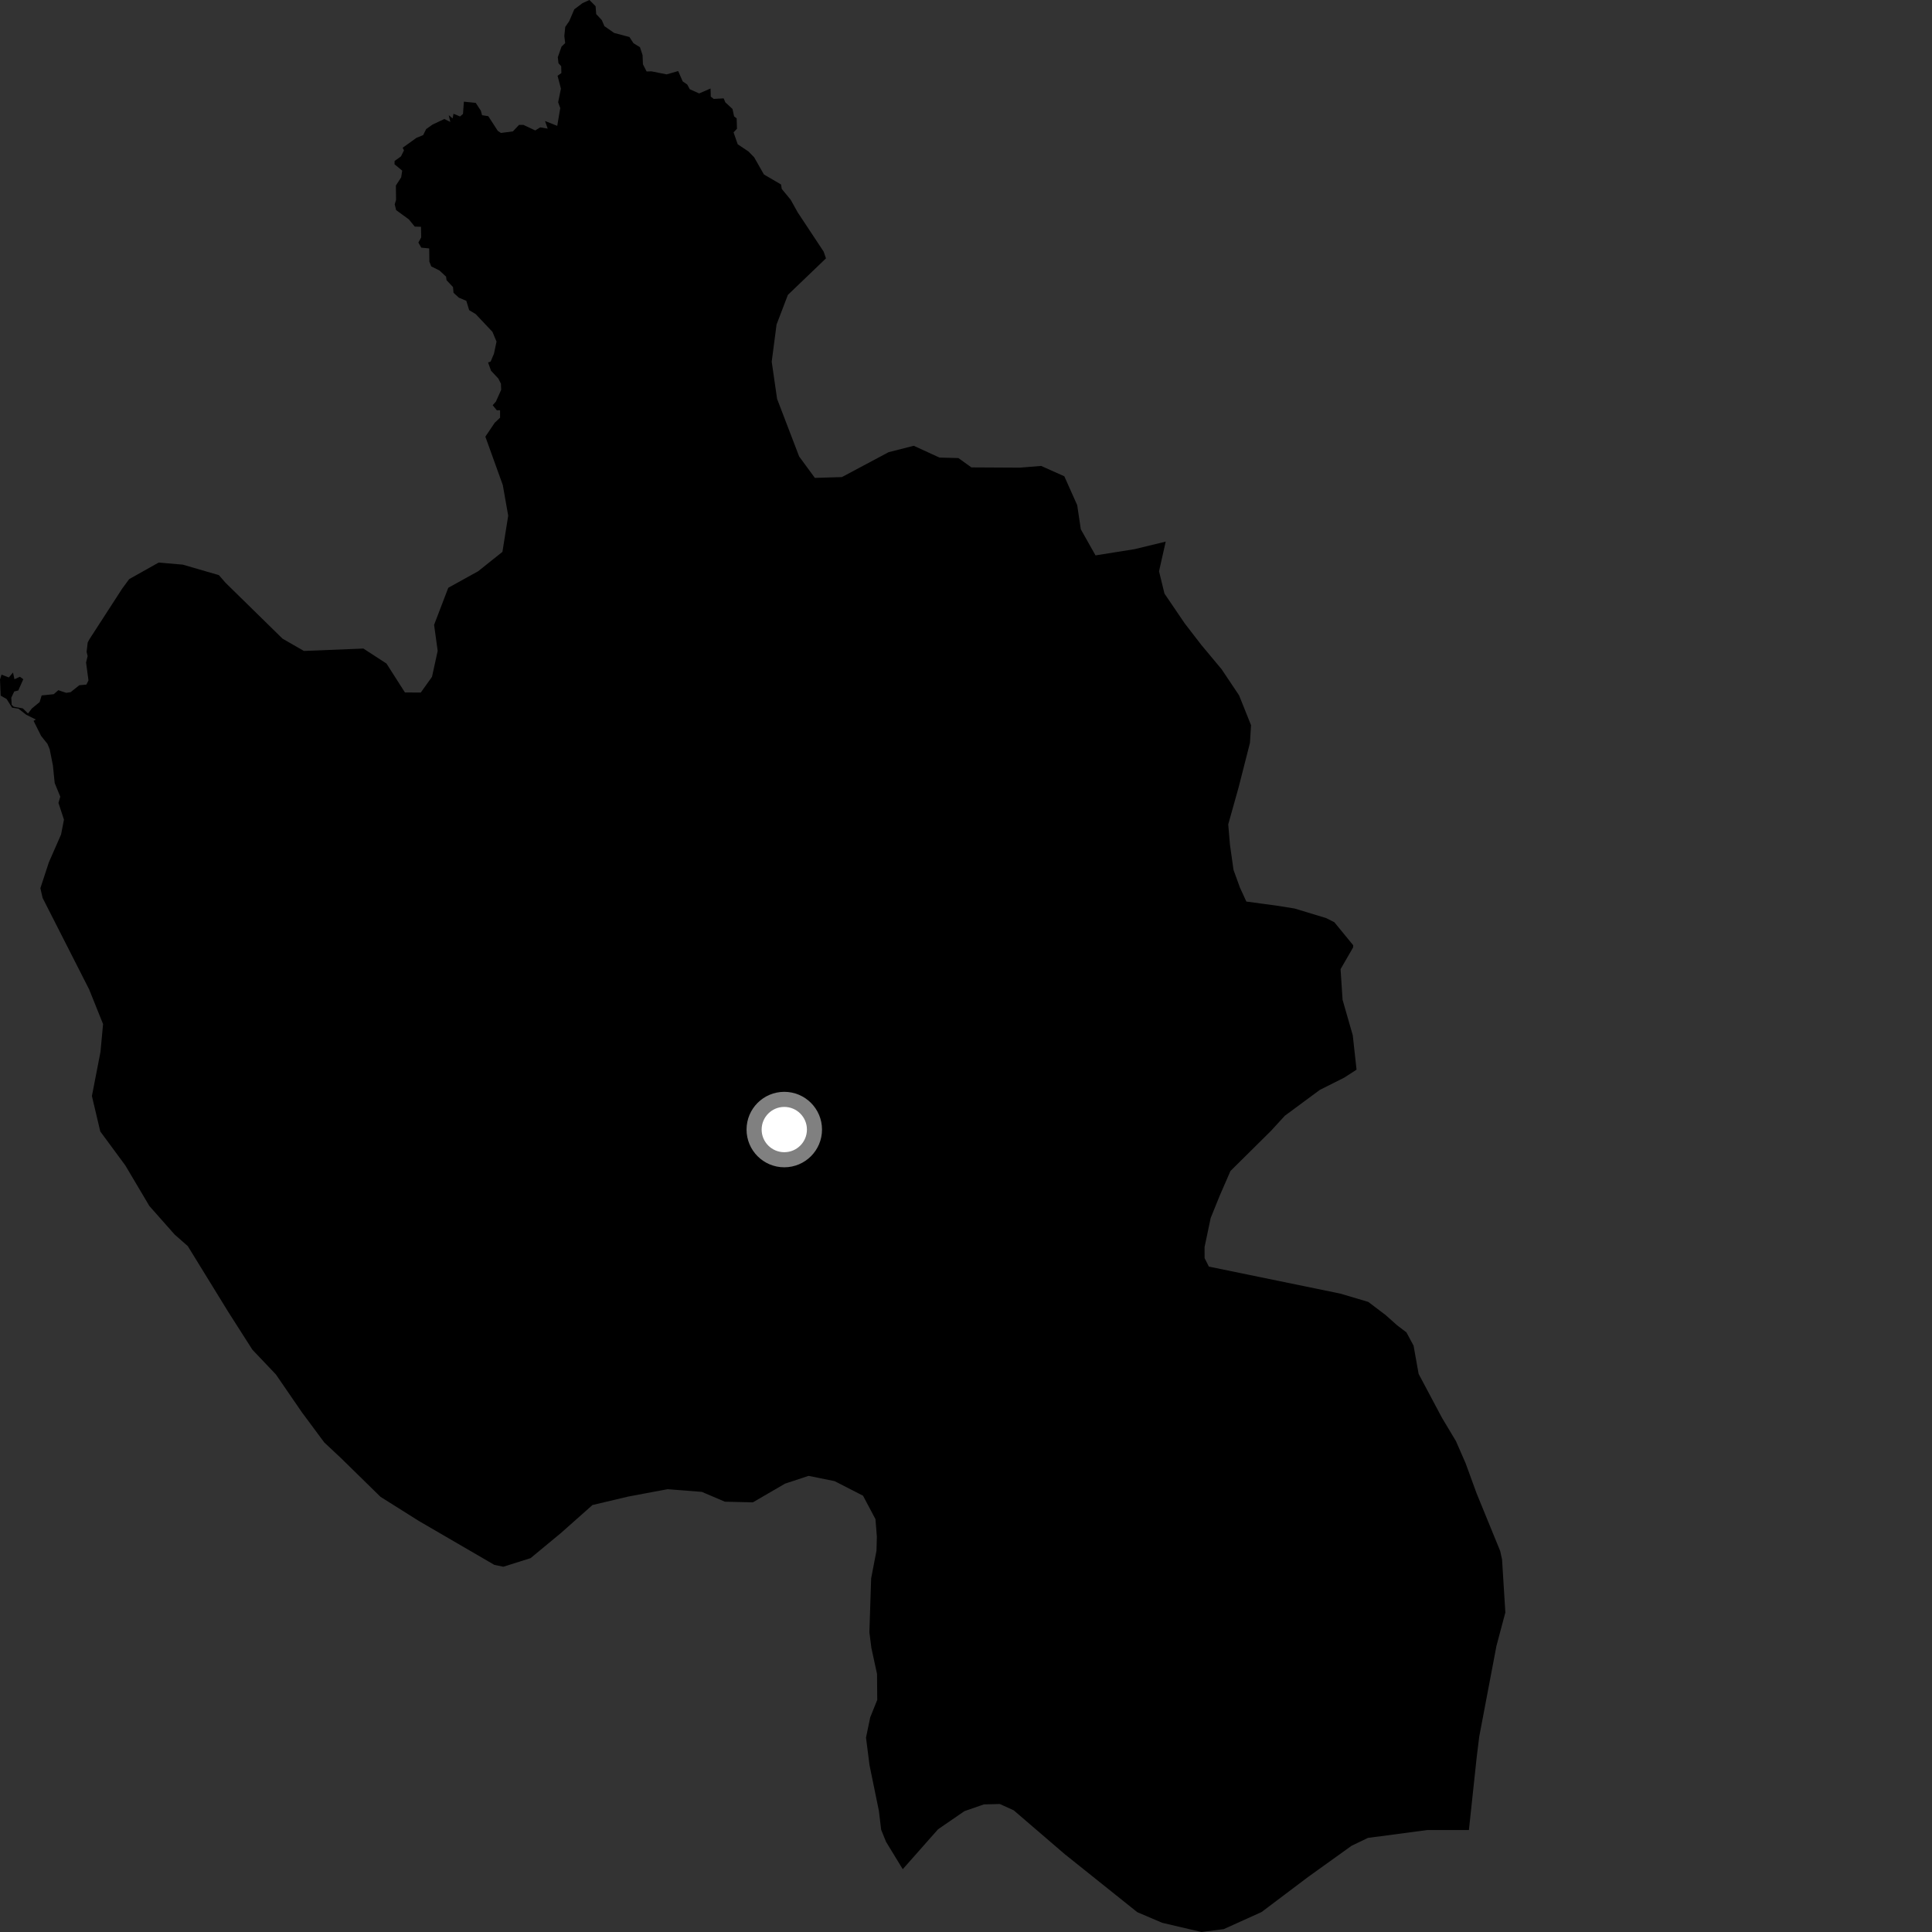 <?xml version="1.0" encoding="utf-8" ?>
<svg baseProfile="full" height="1024" version="1.1" width="1024" xmlns="http://www.w3.org/2000/svg" xmlns:ev="http://www.w3.org/2001/xml-events" xmlns:xlink="http://www.w3.org/1999/xlink"><rect width="100%" height="100%" fill="#333333" stroke="none"/><defs /><polygon fill="black" points="28.982,415.013 31.953,422.253 30.983,425.553 33.899,434.433 32.371,442.293 25.912,457.014 21.403,470.76 22.588,475.925 47.254,524.414 54.627,542.783 53.264,557.484 48.71,580.921 53.152,599.698 66.463,617.758 79.189,639.223 92.561,654.329 99.532,660.464 121.015,695.384 133.778,715.375 146.239,728.497 159.986,748.518 171.888,764.554 180.541,772.645 201.668,793.342 222.036,806.164 261.999,829.404 266.776,830.401 281.209,825.848 297.342,812.498 314.032,797.691 332.893,793.231 353.757,789.309 371.976,790.724 384.219,795.929 399.04,796.274 416.086,786.364 428.561,782.242 442.318,785.018 457.414,792.746 464.015,805.184 464.756,814.528 464.553,821.896 461.727,836.566 460.789,865.167 461.856,873.464 464.841,887.219 464.956,900.972 461.24,910.218 459.001,920.959 460.857,935.551 465.825,959.763 467.032,969.799 469.625,976.208 478.478,990.712 497.185,969.554 511.185,959.94 521.465,956.369 529.921,956.161 537.284,959.497 564.388,982.785 602.767,1013.48 615.967,1019.116 636.807,1024.0 648.603,1022.483 668.682,1013.404 693.233,994.893 716.376,978.284 725.034,974.127 756.53,969.959 778.549,969.962 782.69,931.256 784.038,920.35 793.151,872.358 797.868,854.648 796.12,826.57 795.139,822.079 782.577,791.377 776.787,775.507 771.673,763.81 764.269,751.445 751.902,728.205 749.217,713.22 745.439,706.187 740.427,702.37 734.335,696.946 725.21,690.035 710.37,685.635 640.726,671.327 638.455,666.802 638.446,660.957 641.688,645.565 646.492,633.676 652.172,620.645 673.644,599.382 680.972,591.38 699.526,577.672 712.466,571.169 719,566.944 716.992,548.715 711.59,529.903 710.529,513.672 717.171,502.17 717.222,500.99 707.24,488.81 702.821,486.581 686.135,481.523 676.311,479.959 660.6,477.849 657.199,470.451 653.793,461.075 651.908,447.76 650.99,436.933 656.498,417.294 662.503,393.721 663.077,384.374 656.753,368.568 647.481,354.72 636.733,341.837 627.95,330.445 617.194,314.614 614.307,302.783 617.855,287.063 601.339,291.067 580.65,294.368 572.856,280.545 570.939,267.74 564.114,252.441 551.82,246.949 540.501,247.871 514.864,247.73 507.975,242.784 497.932,242.524 484.317,236.274 470.984,239.668 446.224,252.859 431.895,253.293 423.569,241.95 411.869,211.397 409.022,191.696 411.591,172.013 417.591,156.298 437.777,136.943 436.552,133.364 422.757,112.499 419.106,105.916 414.327,100.095 413.965,97.772 404.895,92.473 399.711,83.357 396.738,80.314 390.995,76.471 388.809,70.152 390.61,68.223 390.445,62.729 389.092,61.699 388.247,57.763 384.446,54.241 383.558,52.144 378.28,52.422 376.728,51.219 376.606,46.902 370.57,49.524 365.594,47.296 364.245,44.79 361.849,43.149 359.452,37.66 353.341,39.423 345.259,37.814 342.715,37.882 340.768,34.07 340.574,29.2 339.189,25.008 335.766,22.919 333.604,19.609 325.523,17.468 320.347,13.866 318.974,10.656 315.993,7.461 315.675,3.297 312.417,0.0 308.778,1.645 304.373,4.947 301.722,11.174 299.591,14.289 299.1,19.066 299.552,22.84 297.625,24.696 295.64,30.338 296.005,33.519 297.447,35.081 297.541,38.714 295.517,40.18 297.304,46.981 295.83,54.208 296.951,57.265 295.348,66.713 288.87,64.126 290.285,68.175 286.316,67.507 283.686,69.131 277.432,66.196 275.086,66.2 271.848,69.645 265.496,70.465 263.825,69.343 258.8,61.575 255.508,61.06 254.866,58.686 252.157,54.528 245.866,53.884 245.4,60.371 243.837,61.725 240.358,60.299 239.895,62.757 237.848,61.041 238.673,64.62 235.506,63.082 229.3,65.998 225.869,68.428 224.27,71.614 220.725,73.063 213.427,78.304 214.112,79.694 212.521,82.9 209.145,85.311 209.108,87.071 213.177,90.442 212.634,93.974 209.82,98.348 209.919,105.962 209.207,108.306 209.96,111.364 216.712,116.285 219.83,120.109 223.13,120.195 223.25,125.814 221.752,128.569 223.275,131.258 227.485,131.671 227.576,138.692 228.575,141.187 232.969,143.401 236.427,146.629 236.684,148.511 240.103,152.149 240.372,155.188 243.199,157.764 247.156,159.444 248.668,164.387 252.108,166.458 261.011,175.889 263.168,181.055 261.804,187.497 260.039,191.647 258.694,192.099 260.247,196.487 264.136,200.647 265.51,203.377 265.627,206.634 262.815,212.894 261.123,214.76 263.349,217.489 265.043,217.426 265.043,221.388 262.207,224.075 257.249,231.435 266.485,257.067 269.358,273.332 266.299,292.498 253.426,302.773 237.597,311.538 230.078,331.185 231.98,344.978 228.965,358.74 223.017,367.067 214.628,367.022 204.851,351.702 192.595,343.744 161.07,345.013 149.773,338.526 119.528,308.876 116.006,304.825 96.842,299.26 84.069,298.18 68.473,306.945 64.842,311.854 47.442,338.749 46.488,340.491 45.905,345.51 46.448,347.722 45.615,351.144 46.892,360.628 45.788,362.842 42.032,363.195 37.418,366.866 35.11,367.217 30.906,365.828 28.473,367.94 22.074,368.592 21.011,372.117 16.898,375.491 14.847,378.166 12.099,375.466 7.242,374.56 6.197,373.566 5.971,369.817 7.545,366.497 9.684,365.972 12.346,360.008 10.561,358.689 7.657,360.002 6.906,356.448 4.68,359.053 0.801,357.581 0.0,360.133 0.358,368.705 3.504,370.486 6.398,375.073 9.766,375.601 13.933,378.845 18.998,381.359 17.796,382.056 21.777,390.033 25.155,394.272 26.345,397.139 28.041,405.691 28.982,415.013" /><circle cx="415.686" cy="598.692" fill="rgb(100%,100%,100%)" r="16" stroke="grey" stroke-width="8" /></svg>